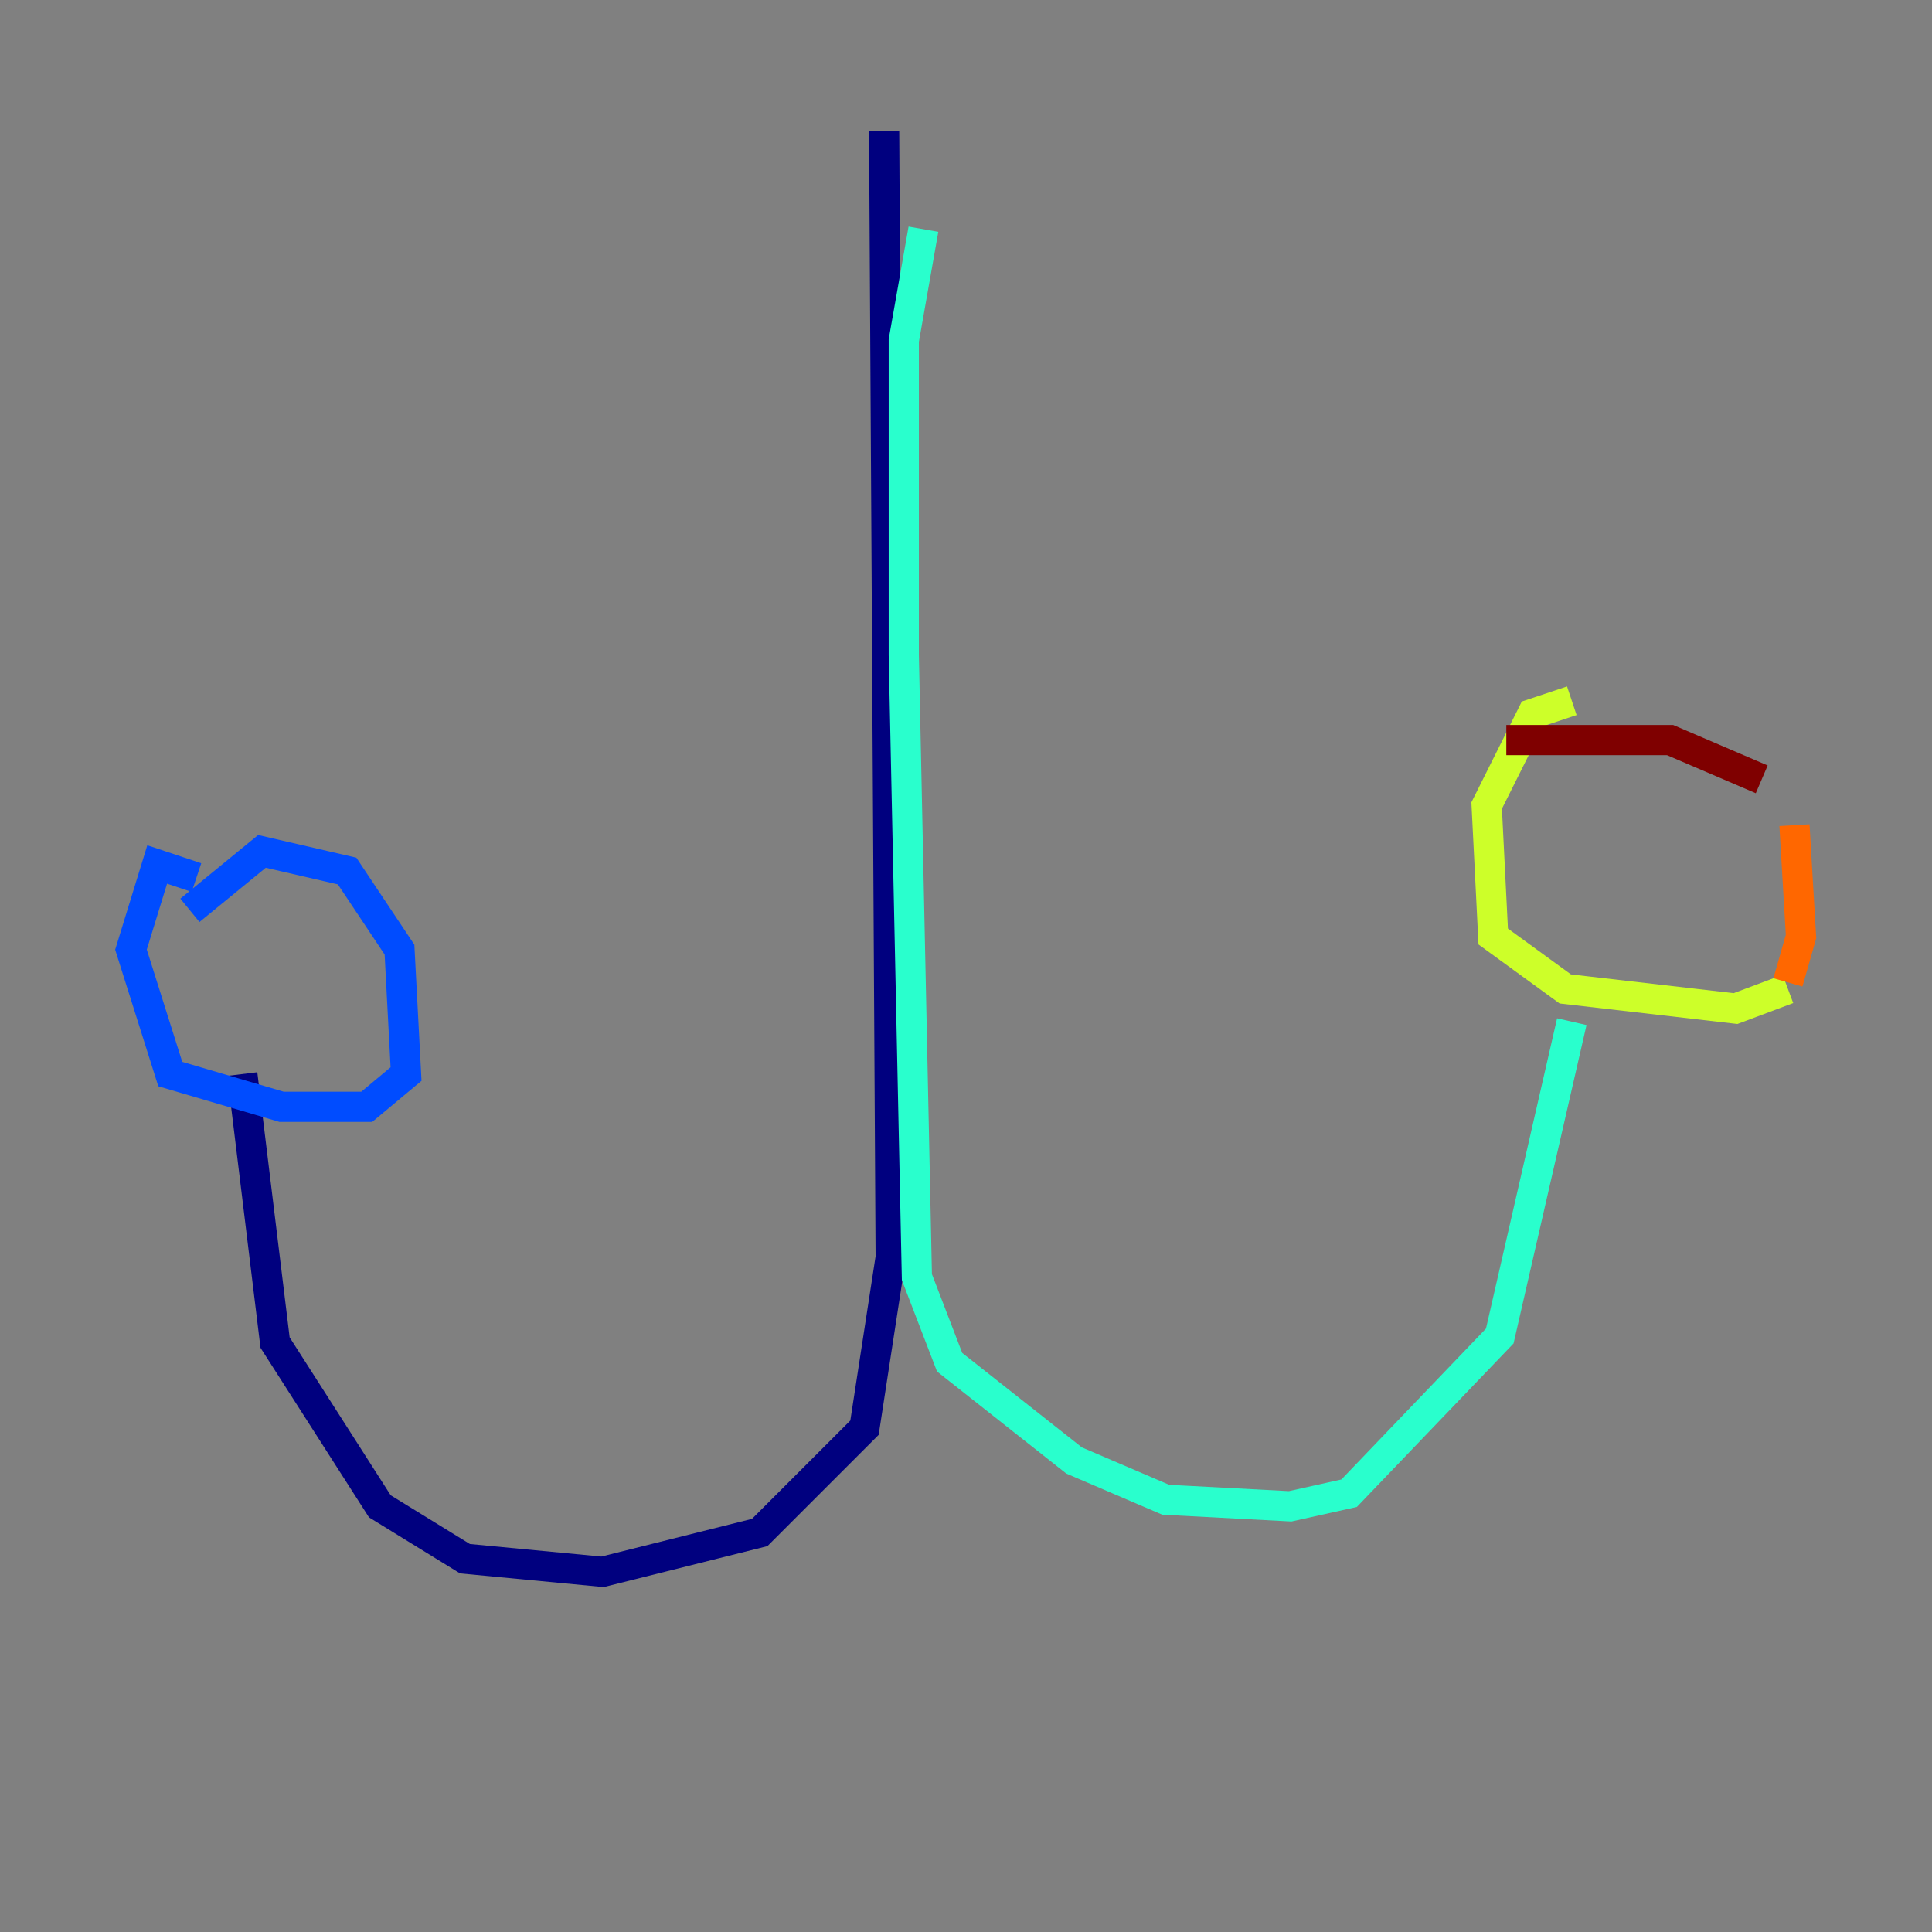 <?xml version="1.0" encoding="utf-8" ?>
<svg baseProfile="tiny" height="128" version="1.2" viewBox="0,0,128,128" width="128" xmlns="http://www.w3.org/2000/svg" xmlns:ev="http://www.w3.org/2001/xml-events" xmlns:xlink="http://www.w3.org/1999/xlink"><rect x="0" y="0" width="128" height="128" fill="#808080" stroke="none"/><defs /><polyline fill="none" points="58.576,8.678 59.01,83.308 57.275,94.59 50.332,101.532 39.919,104.136 30.807,103.268 25.166,99.797 18.224,88.949 16.054,71.159" stroke="#00007f" stroke-width="2" /><polyline fill="none" points="13.017,58.142 10.414,57.275 8.678,62.915 11.281,71.159 18.658,73.329 24.298,73.329 26.902,71.159 26.468,62.915 22.997,57.709 17.356,56.407 12.583,60.312" stroke="#004cff" stroke-width="2" /><polyline fill="none" points="61.18,15.186 59.878,22.563 59.878,43.39 60.746,84.61 62.915,90.251 71.159,96.759 77.234,99.363 85.478,99.797 89.383,98.929 99.363,88.515 104.136,67.688" stroke="#29ffcd" stroke-width="2" /><polyline fill="none" points="104.136,46.427 101.532,47.295 98.495,53.37 98.929,62.047 103.702,65.519 114.983,66.82 118.454,65.519" stroke="#cdff29" stroke-width="2" /><polyline fill="none" points="118.454,65.085 119.322,62.047 118.888,54.671" stroke="#ff6700" stroke-width="2" /><polyline fill="none" points="116.719,51.634 110.644,49.031 99.797,49.031" stroke="#7f0000" stroke-width="2" /></svg>